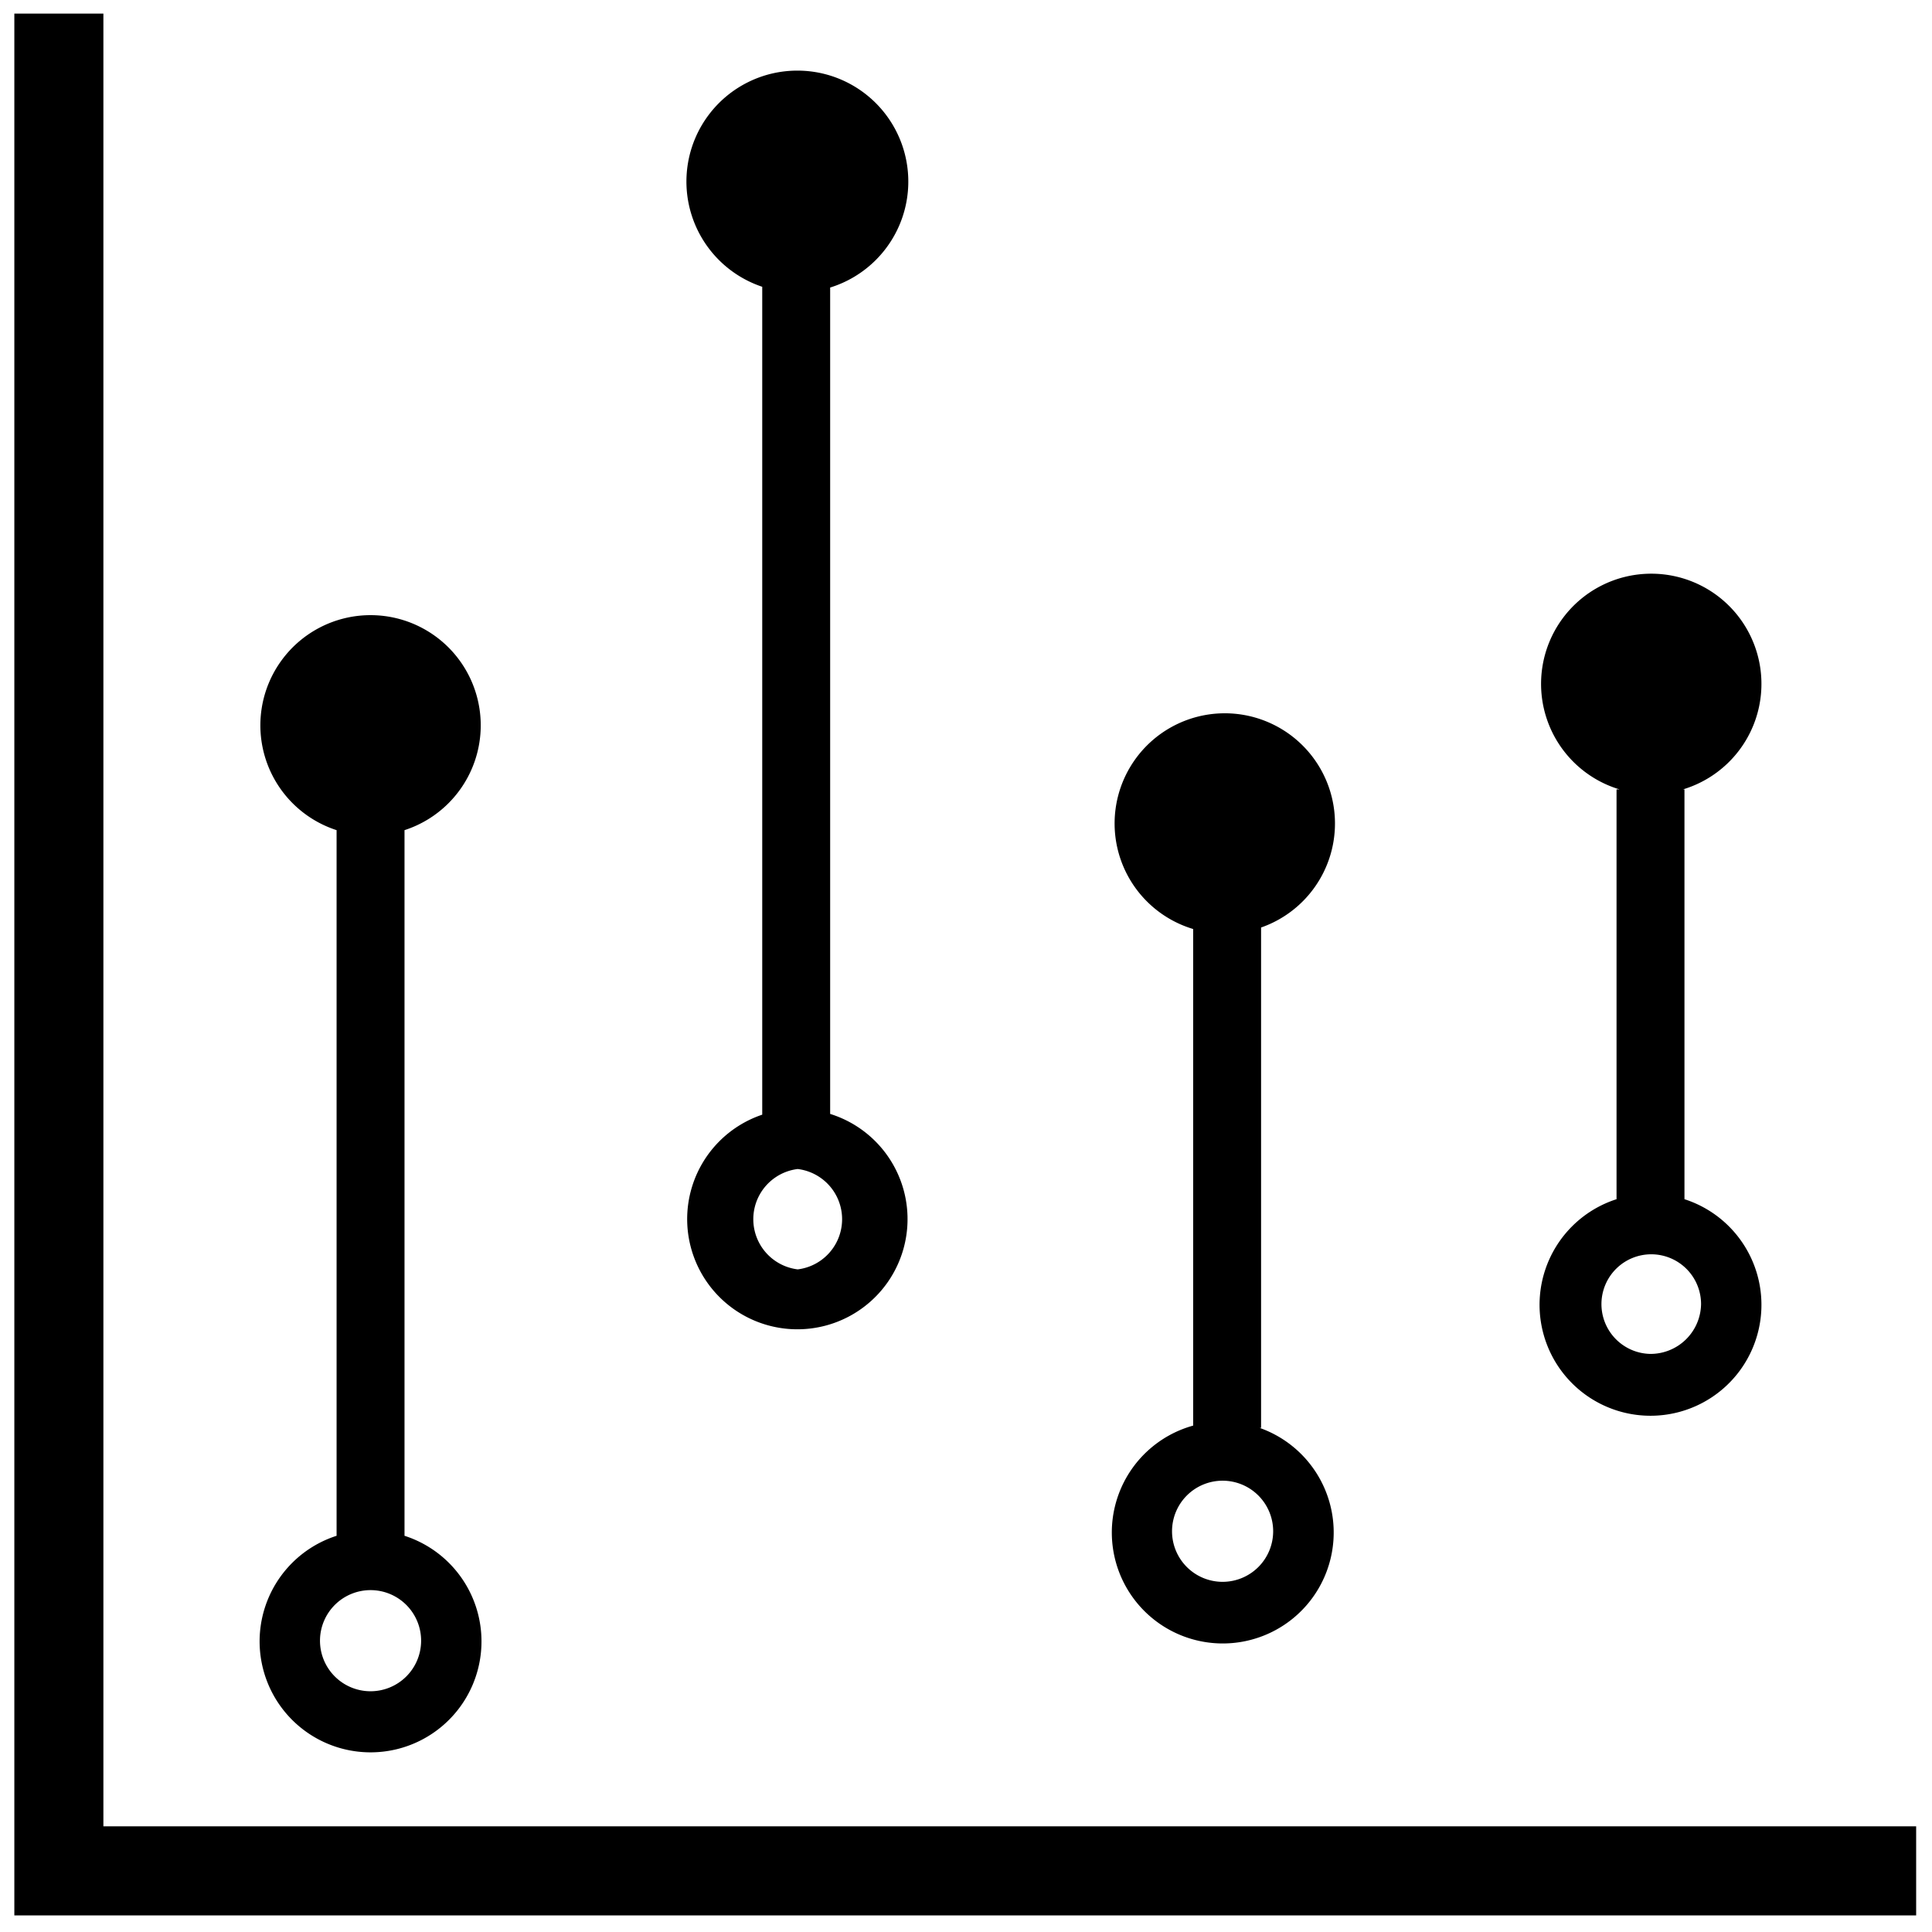 <svg height="256" viewBox="0 0 256 256" width="256" xmlns="http://www.w3.org/2000/svg"><path d="m13.7 242v-240.2h-11.8v252h252v-11.8m-143.9-94.4v-109.5a14.7 14.7 0 1 0 -9-.1v109.7a14.6 14.6 0 1 0 9-.1zm-4.3 20.6a6.7 6.7 0 0 1 0-13.3 6.7 6.7 0 0 1 0 13.3zm117.5-9.3v-54.3h-.2a14.6 14.6 0 1 0 -8.4 0h-.4v54.3a14.7 14.7 0 1 0 9 0zm-4.5 20.5a6.6 6.6 0 1 1 6.7-6.6 6.7 6.7 0 0 1 -6.7 6.6zm-51.8 9.8h.2v-66.3a14.6 14.6 0 1 0 -9 .2v65.8a14.7 14.7 0 1 0 8.8.3zm-4.8 20.4a6.7 6.7 0 1 1 6.6-6.6 6.7 6.7 0 0 1 -6.6 6.6zm-108.5-6.1v-93.5a14.6 14.6 0 1 0 -9 0v93.5a14.7 14.7 0 1 0 9 0zm-4.5 20.6a6.7 6.7 0 1 1 6.7-6.6 6.7 6.7 0 0 1 -6.7 6.6z"/></svg>